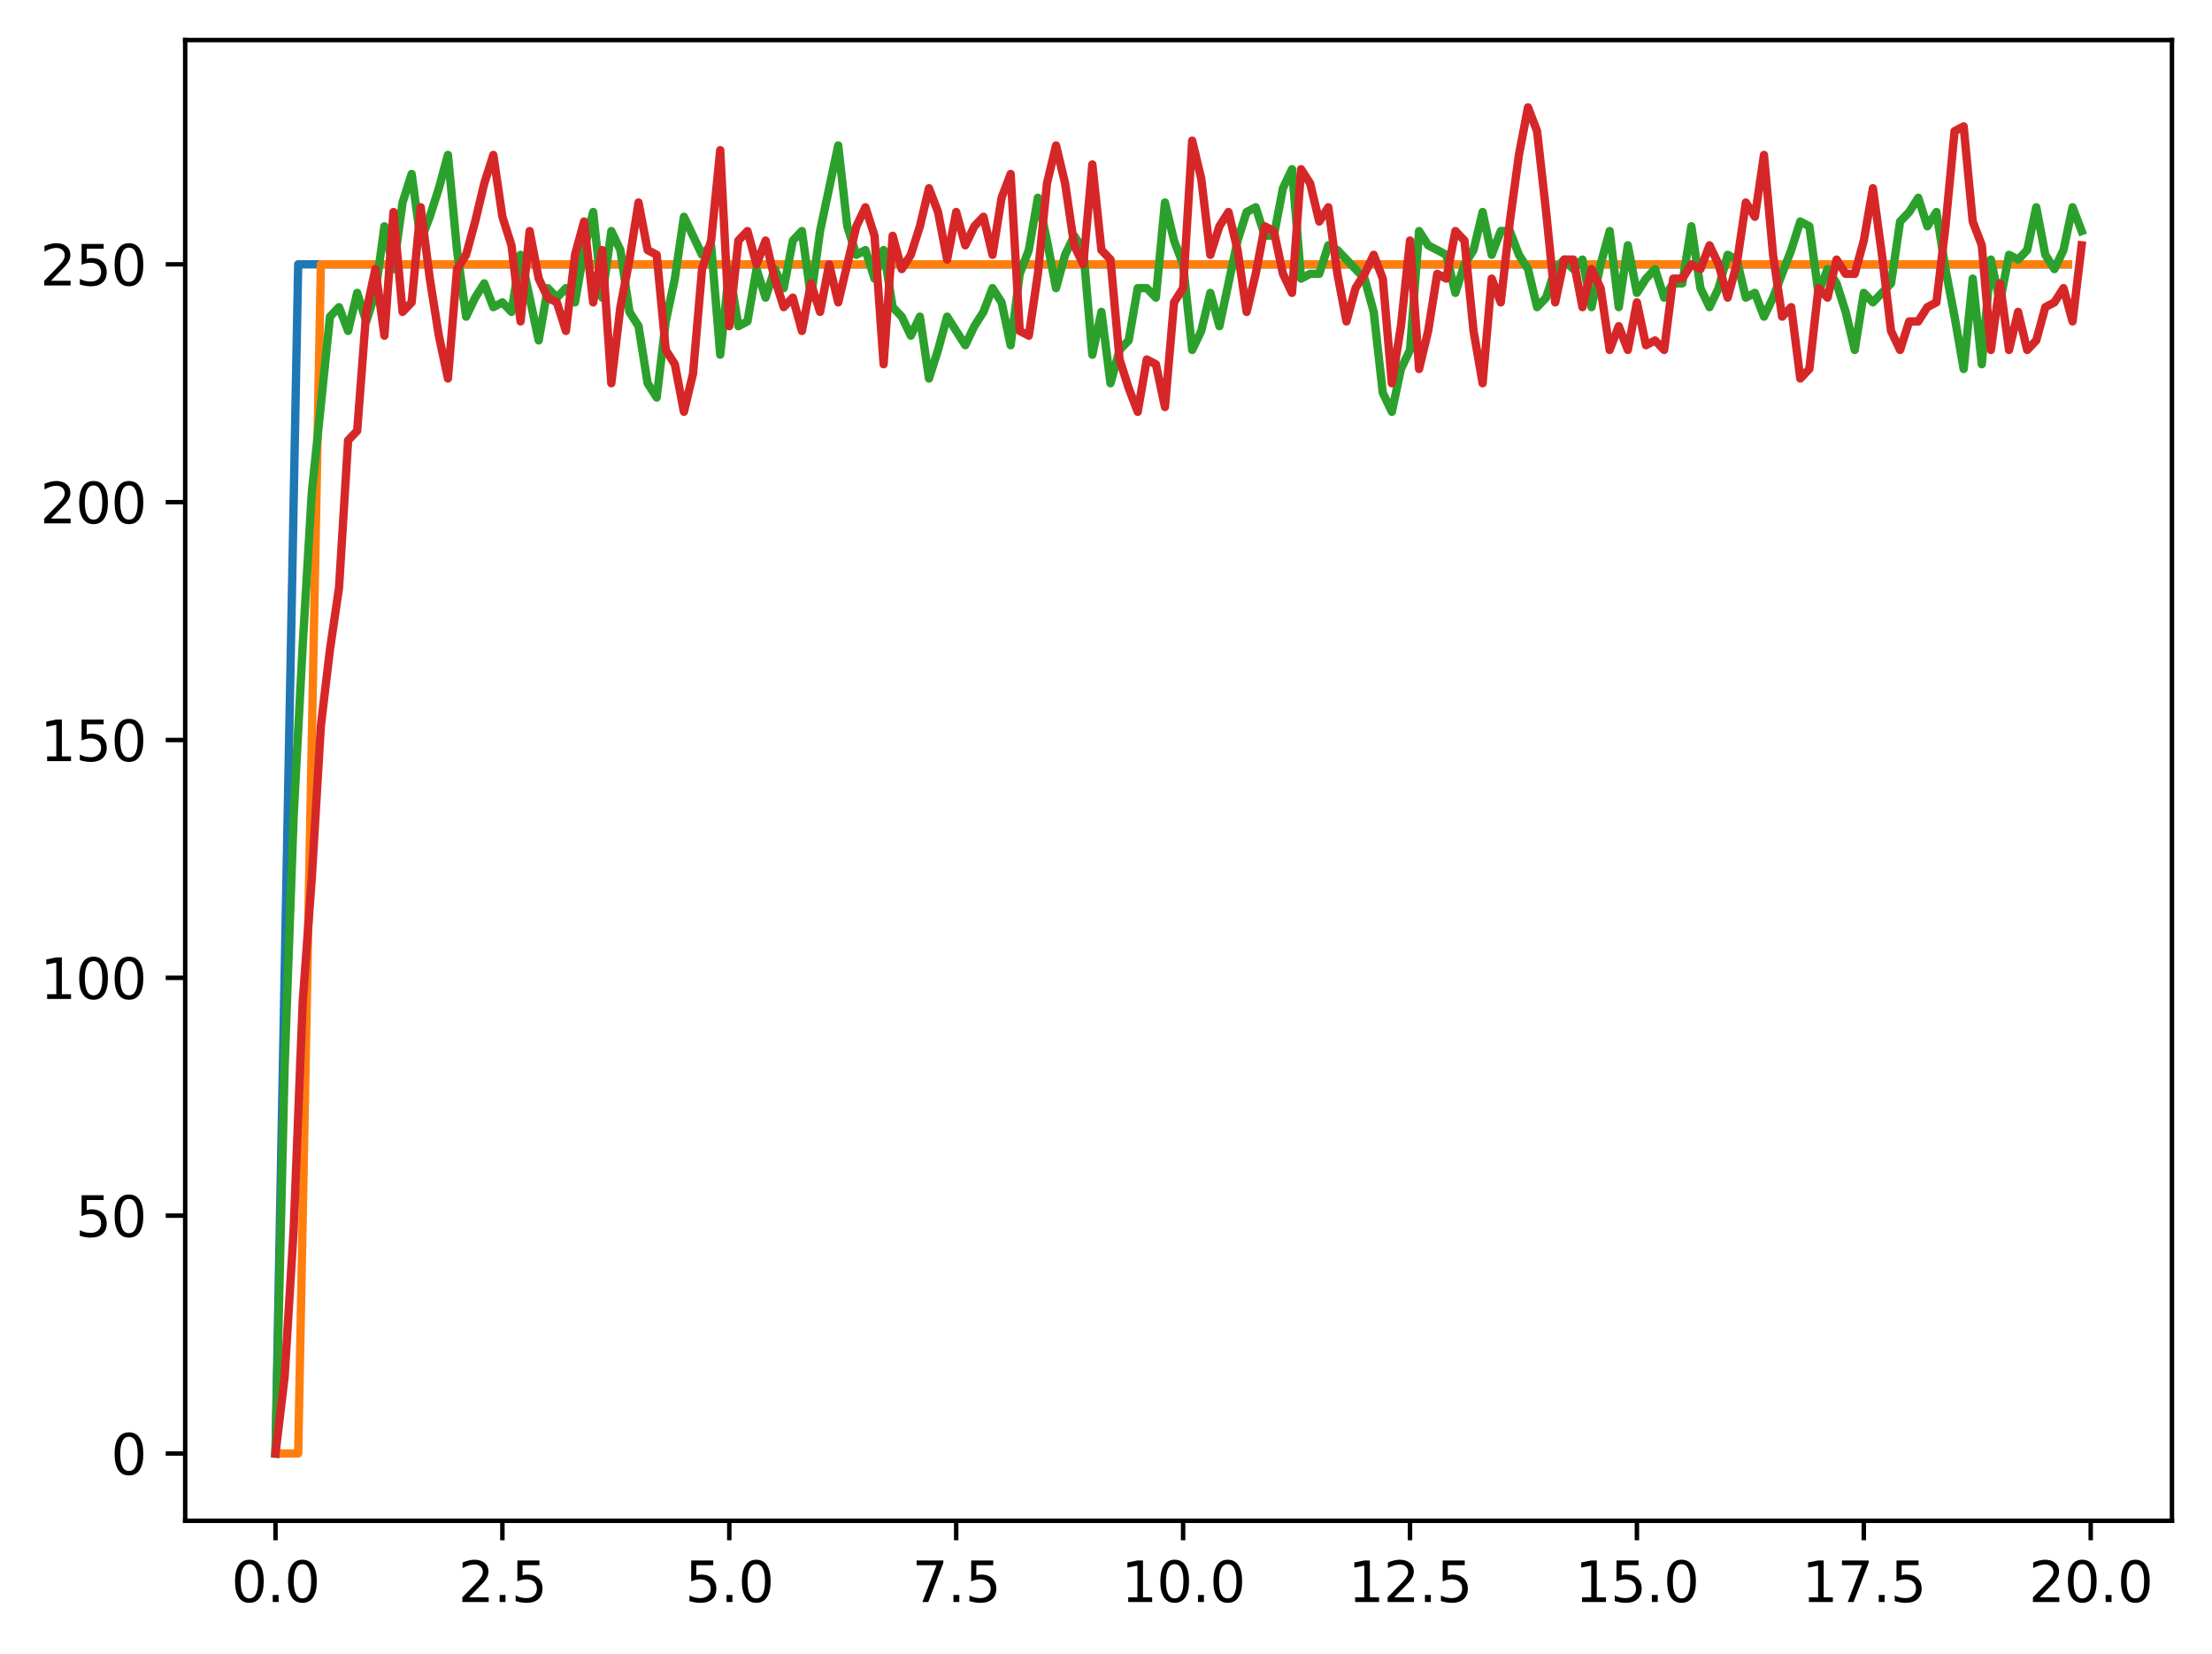 <?xml version="1.0" encoding="utf-8" standalone="no"?>
<!DOCTYPE svg PUBLIC "-//W3C//DTD SVG 1.1//EN"
  "http://www.w3.org/Graphics/SVG/1.1/DTD/svg11.dtd">
<svg xmlns:xlink="http://www.w3.org/1999/xlink" width="397.608pt" height="297.19pt" viewBox="0 0 397.608 297.19" xmlns="http://www.w3.org/2000/svg" version="1.1">
 <defs>
  <style type="text/css">*{stroke-linejoin: round; stroke-linecap: butt}</style>
 </defs>
 <g id="figure_1">
  <g id="patch_1">
   <path d="M 0 297.19 
L 397.608 297.19 
L 397.608 0 
L 0 0 
z
" style="fill: #ffffff"/>
  </g>
  <g id="axes_1">
   <g id="patch_2">
    <path d="M 33.288 273.312 
L 390.408 273.312 
L 390.408 7.2 
L 33.288 7.2 
z
" style="fill: #ffffff"/>
   </g>
   <g id="matplotlib.axis_1">
    <g id="xtick_1">
     <g id="line2d_1">
      <defs>
       <path id="m85fcb91fd8" d="M 0 0 
L 0 3.5 
" style="stroke: #000000; stroke-width: 0.8"/>
      </defs>
      <g>
       <use xlink:href="#m85fcb91fd8" x="49.52" y="273.312" style="stroke: #000000; stroke-width: 0.8"/>
      </g>
     </g>
     <g id="text_1">
      <!-- 0.0 -->
      <g transform="translate(41.569 287.91) scale(0.1 -0.1)">
       <defs>
        <path id="DejaVuSans-30" d="M 2034 4250 
Q 1547 4250 1301 3770 
Q 1056 3291 1056 2328 
Q 1056 1369 1301 889 
Q 1547 409 2034 409 
Q 2525 409 2770 889 
Q 3016 1369 3016 2328 
Q 3016 3291 2770 3770 
Q 2525 4250 2034 4250 
z
M 2034 4750 
Q 2819 4750 3233 4129 
Q 3647 3509 3647 2328 
Q 3647 1150 3233 529 
Q 2819 -91 2034 -91 
Q 1250 -91 836 529 
Q 422 1150 422 2328 
Q 422 3509 836 4129 
Q 1250 4750 2034 4750 
z
" transform="scale(0.016)"/>
        <path id="DejaVuSans-2e" d="M 684 794 
L 1344 794 
L 1344 0 
L 684 0 
L 684 794 
z
" transform="scale(0.016)"/>
       </defs>
       <use xlink:href="#DejaVuSans-30"/>
       <use xlink:href="#DejaVuSans-2e" x="63.623"/>
       <use xlink:href="#DejaVuSans-30" x="95.41"/>
      </g>
     </g>
    </g>
    <g id="xtick_2">
     <g id="line2d_2">
      <g>
       <use xlink:href="#m85fcb91fd8" x="90.306" y="273.312" style="stroke: #000000; stroke-width: 0.8"/>
      </g>
     </g>
     <g id="text_2">
      <!-- 2.5 -->
      <g transform="translate(82.354 287.91) scale(0.1 -0.1)">
       <defs>
        <path id="DejaVuSans-32" d="M 1228 531 
L 3431 531 
L 3431 0 
L 469 0 
L 469 531 
Q 828 903 1448 1529 
Q 2069 2156 2228 2338 
Q 2531 2678 2651 2914 
Q 2772 3150 2772 3378 
Q 2772 3750 2511 3984 
Q 2250 4219 1831 4219 
Q 1534 4219 1204 4116 
Q 875 4013 500 3803 
L 500 4441 
Q 881 4594 1212 4672 
Q 1544 4750 1819 4750 
Q 2544 4750 2975 4387 
Q 3406 4025 3406 3419 
Q 3406 3131 3298 2873 
Q 3191 2616 2906 2266 
Q 2828 2175 2409 1742 
Q 1991 1309 1228 531 
z
" transform="scale(0.016)"/>
        <path id="DejaVuSans-35" d="M 691 4666 
L 3169 4666 
L 3169 4134 
L 1269 4134 
L 1269 2991 
Q 1406 3038 1543 3061 
Q 1681 3084 1819 3084 
Q 2600 3084 3056 2656 
Q 3513 2228 3513 1497 
Q 3513 744 3044 326 
Q 2575 -91 1722 -91 
Q 1428 -91 1123 -41 
Q 819 9 494 109 
L 494 744 
Q 775 591 1075 516 
Q 1375 441 1709 441 
Q 2250 441 2565 725 
Q 2881 1009 2881 1497 
Q 2881 1984 2565 2268 
Q 2250 2553 1709 2553 
Q 1456 2553 1204 2497 
Q 953 2441 691 2322 
L 691 4666 
z
" transform="scale(0.016)"/>
       </defs>
       <use xlink:href="#DejaVuSans-32"/>
       <use xlink:href="#DejaVuSans-2e" x="63.623"/>
       <use xlink:href="#DejaVuSans-35" x="95.41"/>
      </g>
     </g>
    </g>
    <g id="xtick_3">
     <g id="line2d_3">
      <g>
       <use xlink:href="#m85fcb91fd8" x="131.092" y="273.312" style="stroke: #000000; stroke-width: 0.8"/>
      </g>
     </g>
     <g id="text_3">
      <!-- 5.0 -->
      <g transform="translate(123.14 287.91) scale(0.1 -0.1)">
       <use xlink:href="#DejaVuSans-35"/>
       <use xlink:href="#DejaVuSans-2e" x="63.623"/>
       <use xlink:href="#DejaVuSans-30" x="95.41"/>
      </g>
     </g>
    </g>
    <g id="xtick_4">
     <g id="line2d_4">
      <g>
       <use xlink:href="#m85fcb91fd8" x="171.877" y="273.312" style="stroke: #000000; stroke-width: 0.8"/>
      </g>
     </g>
     <g id="text_4">
      <!-- 7.5 -->
      <g transform="translate(163.926 287.91) scale(0.1 -0.1)">
       <defs>
        <path id="DejaVuSans-37" d="M 525 4666 
L 3525 4666 
L 3525 4397 
L 1831 0 
L 1172 0 
L 2766 4134 
L 525 4134 
L 525 4666 
z
" transform="scale(0.016)"/>
       </defs>
       <use xlink:href="#DejaVuSans-37"/>
       <use xlink:href="#DejaVuSans-2e" x="63.623"/>
       <use xlink:href="#DejaVuSans-35" x="95.41"/>
      </g>
     </g>
    </g>
    <g id="xtick_5">
     <g id="line2d_5">
      <g>
       <use xlink:href="#m85fcb91fd8" x="212.663" y="273.312" style="stroke: #000000; stroke-width: 0.8"/>
      </g>
     </g>
     <g id="text_5">
      <!-- 10.0 -->
      <g transform="translate(201.53 287.91) scale(0.1 -0.1)">
       <defs>
        <path id="DejaVuSans-31" d="M 794 531 
L 1825 531 
L 1825 4091 
L 703 3866 
L 703 4441 
L 1819 4666 
L 2450 4666 
L 2450 531 
L 3481 531 
L 3481 0 
L 794 0 
L 794 531 
z
" transform="scale(0.016)"/>
       </defs>
       <use xlink:href="#DejaVuSans-31"/>
       <use xlink:href="#DejaVuSans-30" x="63.623"/>
       <use xlink:href="#DejaVuSans-2e" x="127.246"/>
       <use xlink:href="#DejaVuSans-30" x="159.033"/>
      </g>
     </g>
    </g>
    <g id="xtick_6">
     <g id="line2d_6">
      <g>
       <use xlink:href="#m85fcb91fd8" x="253.449" y="273.312" style="stroke: #000000; stroke-width: 0.8"/>
      </g>
     </g>
     <g id="text_6">
      <!-- 12.5 -->
      <g transform="translate(242.316 287.91) scale(0.1 -0.1)">
       <use xlink:href="#DejaVuSans-31"/>
       <use xlink:href="#DejaVuSans-32" x="63.623"/>
       <use xlink:href="#DejaVuSans-2e" x="127.246"/>
       <use xlink:href="#DejaVuSans-35" x="159.033"/>
      </g>
     </g>
    </g>
    <g id="xtick_7">
     <g id="line2d_7">
      <g>
       <use xlink:href="#m85fcb91fd8" x="294.235" y="273.312" style="stroke: #000000; stroke-width: 0.8"/>
      </g>
     </g>
     <g id="text_7">
      <!-- 15.0 -->
      <g transform="translate(283.102 287.91) scale(0.1 -0.1)">
       <use xlink:href="#DejaVuSans-31"/>
       <use xlink:href="#DejaVuSans-35" x="63.623"/>
       <use xlink:href="#DejaVuSans-2e" x="127.246"/>
       <use xlink:href="#DejaVuSans-30" x="159.033"/>
      </g>
     </g>
    </g>
    <g id="xtick_8">
     <g id="line2d_8">
      <g>
       <use xlink:href="#m85fcb91fd8" x="335.02" y="273.312" style="stroke: #000000; stroke-width: 0.8"/>
      </g>
     </g>
     <g id="text_8">
      <!-- 17.5 -->
      <g transform="translate(323.888 287.91) scale(0.1 -0.1)">
       <use xlink:href="#DejaVuSans-31"/>
       <use xlink:href="#DejaVuSans-37" x="63.623"/>
       <use xlink:href="#DejaVuSans-2e" x="127.246"/>
       <use xlink:href="#DejaVuSans-35" x="159.033"/>
      </g>
     </g>
    </g>
    <g id="xtick_9">
     <g id="line2d_9">
      <g>
       <use xlink:href="#m85fcb91fd8" x="375.806" y="273.312" style="stroke: #000000; stroke-width: 0.8"/>
      </g>
     </g>
     <g id="text_9">
      <!-- 20.0 -->
      <g transform="translate(364.673 287.91) scale(0.1 -0.1)">
       <use xlink:href="#DejaVuSans-32"/>
       <use xlink:href="#DejaVuSans-30" x="63.623"/>
       <use xlink:href="#DejaVuSans-2e" x="127.246"/>
       <use xlink:href="#DejaVuSans-30" x="159.033"/>
      </g>
     </g>
    </g>
   </g>
   <g id="matplotlib.axis_2">
    <g id="ytick_1">
     <g id="line2d_10">
      <defs>
       <path id="mdeddfa2119" d="M 0 0 
L -3.5 0 
" style="stroke: #000000; stroke-width: 0.8"/>
      </defs>
      <g>
       <use xlink:href="#mdeddfa2119" x="33.288" y="261.216" style="stroke: #000000; stroke-width: 0.8"/>
      </g>
     </g>
     <g id="text_10">
      <!-- 0 -->
      <g transform="translate(19.925 265.015) scale(0.1 -0.1)">
       <use xlink:href="#DejaVuSans-30"/>
      </g>
     </g>
    </g>
    <g id="ytick_2">
     <g id="line2d_11">
      <g>
       <use xlink:href="#mdeddfa2119" x="33.288" y="218.474" style="stroke: #000000; stroke-width: 0.8"/>
      </g>
     </g>
     <g id="text_11">
      <!-- 50 -->
      <g transform="translate(13.562 222.273) scale(0.1 -0.1)">
       <use xlink:href="#DejaVuSans-35"/>
       <use xlink:href="#DejaVuSans-30" x="63.623"/>
      </g>
     </g>
    </g>
    <g id="ytick_3">
     <g id="line2d_12">
      <g>
       <use xlink:href="#mdeddfa2119" x="33.288" y="175.732" style="stroke: #000000; stroke-width: 0.8"/>
      </g>
     </g>
     <g id="text_12">
      <!-- 100 -->
      <g transform="translate(7.2 179.531) scale(0.1 -0.1)">
       <use xlink:href="#DejaVuSans-31"/>
       <use xlink:href="#DejaVuSans-30" x="63.623"/>
       <use xlink:href="#DejaVuSans-30" x="127.246"/>
      </g>
     </g>
    </g>
    <g id="ytick_4">
     <g id="line2d_13">
      <g>
       <use xlink:href="#mdeddfa2119" x="33.288" y="132.99" style="stroke: #000000; stroke-width: 0.8"/>
      </g>
     </g>
     <g id="text_13">
      <!-- 150 -->
      <g transform="translate(7.2 136.789) scale(0.1 -0.1)">
       <use xlink:href="#DejaVuSans-31"/>
       <use xlink:href="#DejaVuSans-35" x="63.623"/>
       <use xlink:href="#DejaVuSans-30" x="127.246"/>
      </g>
     </g>
    </g>
    <g id="ytick_5">
     <g id="line2d_14">
      <g>
       <use xlink:href="#mdeddfa2119" x="33.288" y="90.248" style="stroke: #000000; stroke-width: 0.8"/>
      </g>
     </g>
     <g id="text_14">
      <!-- 200 -->
      <g transform="translate(7.2 94.047) scale(0.1 -0.1)">
       <use xlink:href="#DejaVuSans-32"/>
       <use xlink:href="#DejaVuSans-30" x="63.623"/>
       <use xlink:href="#DejaVuSans-30" x="127.246"/>
      </g>
     </g>
    </g>
    <g id="ytick_6">
     <g id="line2d_15">
      <g>
       <use xlink:href="#mdeddfa2119" x="33.288" y="47.506" style="stroke: #000000; stroke-width: 0.8"/>
      </g>
     </g>
     <g id="text_15">
      <!-- 250 -->
      <g transform="translate(7.2 51.305) scale(0.1 -0.1)">
       <use xlink:href="#DejaVuSans-32"/>
       <use xlink:href="#DejaVuSans-35" x="63.623"/>
       <use xlink:href="#DejaVuSans-30" x="127.246"/>
      </g>
     </g>
    </g>
   </g>
   <g id="line2d_16">
    <path d="M 49.52 261.216 
L 53.599 47.506 
L 57.677 47.506 
L 61.756 47.506 
L 65.835 47.506 
L 69.913 47.506 
L 73.992 47.506 
L 78.07 47.506 
L 82.149 47.506 
L 86.227 47.506 
L 90.306 47.506 
L 94.385 47.506 
L 98.463 47.506 
L 102.542 47.506 
L 106.62 47.506 
L 110.699 47.506 
L 114.777 47.506 
L 118.856 47.506 
L 122.935 47.506 
L 127.013 47.506 
L 131.092 47.506 
L 135.17 47.506 
L 139.249 47.506 
L 143.327 47.506 
L 147.406 47.506 
L 151.485 47.506 
L 155.563 47.506 
L 159.642 47.506 
L 163.72 47.506 
L 167.799 47.506 
L 171.877 47.506 
L 175.956 47.506 
L 180.035 47.506 
L 184.113 47.506 
L 188.192 47.506 
L 192.27 47.506 
L 196.349 47.506 
L 200.427 47.506 
L 204.506 47.506 
L 208.585 47.506 
L 212.663 47.506 
L 216.742 47.506 
L 220.82 47.506 
L 224.899 47.506 
L 228.978 47.506 
L 233.056 47.506 
L 237.135 47.506 
L 241.213 47.506 
L 245.292 47.506 
L 249.37 47.506 
L 253.449 47.506 
L 257.528 47.506 
L 261.606 47.506 
L 265.685 47.506 
L 269.763 47.506 
L 273.842 47.506 
L 277.92 47.506 
L 281.999 47.506 
L 286.078 47.506 
L 290.156 47.506 
L 294.235 47.506 
L 298.313 47.506 
L 302.392 47.506 
L 306.47 47.506 
L 310.549 47.506 
L 314.628 47.506 
L 318.706 47.506 
L 322.785 47.506 
L 326.863 47.506 
L 330.942 47.506 
L 335.02 47.506 
L 339.099 47.506 
L 343.178 47.506 
L 347.256 47.506 
L 351.335 47.506 
L 355.413 47.506 
L 359.492 47.506 
L 363.57 47.506 
L 367.649 47.506 
L 371.728 47.506 
" clip-path="url(#p66e6812536)" style="fill: none; stroke: #1f77b4; stroke-width: 1.5; stroke-linecap: square"/>
   </g>
   <g id="line2d_17">
    <path d="M 49.52 261.216 
L 53.599 261.216 
L 57.677 47.506 
L 61.756 47.506 
L 65.835 47.506 
L 69.913 47.506 
L 73.992 47.506 
L 78.07 47.506 
L 82.149 47.506 
L 86.227 47.506 
L 90.306 47.506 
L 94.385 47.506 
L 98.463 47.506 
L 102.542 47.506 
L 106.62 47.506 
L 110.699 47.506 
L 114.777 47.506 
L 118.856 47.506 
L 122.935 47.506 
L 127.013 47.506 
L 131.092 47.506 
L 135.17 47.506 
L 139.249 47.506 
L 143.327 47.506 
L 147.406 47.506 
L 151.485 47.506 
L 155.563 47.506 
L 159.642 47.506 
L 163.72 47.506 
L 167.799 47.506 
L 171.877 47.506 
L 175.956 47.506 
L 180.035 47.506 
L 184.113 47.506 
L 188.192 47.506 
L 192.27 47.506 
L 196.349 47.506 
L 200.427 47.506 
L 204.506 47.506 
L 208.585 47.506 
L 212.663 47.506 
L 216.742 47.506 
L 220.82 47.506 
L 224.899 47.506 
L 228.978 47.506 
L 233.056 47.506 
L 237.135 47.506 
L 241.213 47.506 
L 245.292 47.506 
L 249.37 47.506 
L 253.449 47.506 
L 257.528 47.506 
L 261.606 47.506 
L 265.685 47.506 
L 269.763 47.506 
L 273.842 47.506 
L 277.92 47.506 
L 281.999 47.506 
L 286.078 47.506 
L 290.156 47.506 
L 294.235 47.506 
L 298.313 47.506 
L 302.392 47.506 
L 306.47 47.506 
L 310.549 47.506 
L 314.628 47.506 
L 318.706 47.506 
L 322.785 47.506 
L 326.863 47.506 
L 330.942 47.506 
L 335.02 47.506 
L 339.099 47.506 
L 343.178 47.506 
L 347.256 47.506 
L 351.335 47.506 
L 355.413 47.506 
L 359.492 47.506 
L 363.57 47.506 
L 367.649 47.506 
L 371.728 47.506 
" clip-path="url(#p66e6812536)" style="fill: none; stroke: #ff7f0e; stroke-width: 1.5; stroke-linecap: square"/>
   </g>
   <g id="line2d_18">
    <path d="M 49.52 261.216 
L 51.152 191.974 
L 52.783 146.667 
L 54.415 115.893 
L 56.046 88.538 
L 59.309 56.909 
L 60.94 55.199 
L 62.572 59.474 
L 64.203 52.635 
L 65.835 57.764 
L 67.466 52.635 
L 69.097 40.667 
L 70.729 48.361 
L 72.36 36.393 
L 73.992 31.264 
L 75.623 43.232 
L 77.255 38.957 
L 78.886 33.828 
L 80.517 27.844 
L 82.149 44.941 
L 83.78 56.909 
L 85.412 53.49 
L 87.043 50.925 
L 88.675 55.199 
L 90.306 54.344 
L 91.937 56.054 
L 93.569 45.796 
L 96.832 61.183 
L 98.463 51.78 
L 100.095 53.49 
L 101.726 51.78 
L 103.357 54.344 
L 104.989 44.941 
L 106.62 38.103 
L 108.252 53.49 
L 109.883 41.522 
L 111.515 44.941 
L 113.146 56.054 
L 114.777 58.619 
L 116.409 68.877 
L 118.04 71.441 
L 119.672 57.764 
L 121.303 50.07 
L 122.935 38.957 
L 126.197 45.796 
L 127.829 44.086 
L 129.46 63.748 
L 131.092 48.361 
L 132.723 58.619 
L 134.355 57.764 
L 135.986 48.361 
L 137.617 53.49 
L 139.249 48.361 
L 140.88 51.78 
L 142.512 43.232 
L 144.143 41.522 
L 145.775 53.49 
L 147.406 41.522 
L 150.669 26.135 
L 152.3 40.667 
L 153.932 45.796 
L 155.563 44.941 
L 157.195 50.07 
L 158.826 44.941 
L 160.457 55.199 
L 162.089 56.909 
L 163.72 60.328 
L 165.352 56.909 
L 166.983 68.022 
L 168.615 62.893 
L 170.246 56.909 
L 173.509 62.038 
L 175.14 58.619 
L 176.772 56.054 
L 178.403 51.78 
L 180.035 54.344 
L 181.666 62.038 
L 183.297 49.215 
L 184.929 44.941 
L 186.56 35.538 
L 188.192 43.232 
L 189.823 51.78 
L 191.455 45.796 
L 193.086 42.377 
L 194.717 44.941 
L 196.349 63.748 
L 197.98 56.054 
L 199.612 68.877 
L 201.243 62.893 
L 202.875 61.183 
L 204.506 51.78 
L 206.137 51.78 
L 207.769 53.49 
L 209.4 36.393 
L 211.032 43.232 
L 212.663 47.506 
L 214.295 62.893 
L 215.926 59.474 
L 217.558 52.635 
L 219.189 58.619 
L 222.452 43.232 
L 224.083 38.103 
L 225.715 37.248 
L 227.346 42.377 
L 228.978 42.377 
L 230.609 33.828 
L 232.24 30.409 
L 233.872 50.07 
L 235.503 49.215 
L 237.135 49.215 
L 238.766 44.086 
L 240.398 44.941 
L 245.292 50.07 
L 246.923 56.054 
L 248.555 70.586 
L 250.186 74.006 
L 251.818 66.312 
L 253.449 62.893 
L 255.08 41.522 
L 256.712 44.086 
L 259.975 45.796 
L 261.606 52.635 
L 263.238 47.506 
L 264.869 44.941 
L 266.5 38.103 
L 268.132 45.796 
L 269.763 41.522 
L 271.395 41.522 
L 273.026 45.796 
L 274.658 48.361 
L 276.289 55.199 
L 277.92 53.49 
L 279.552 48.361 
L 281.183 46.651 
L 282.815 48.361 
L 284.446 46.651 
L 286.078 55.199 
L 287.709 47.506 
L 289.34 41.522 
L 290.972 55.199 
L 292.603 44.086 
L 294.235 52.635 
L 295.866 50.07 
L 297.498 48.361 
L 299.129 53.49 
L 300.76 50.925 
L 302.392 50.925 
L 304.023 40.667 
L 305.655 51.78 
L 307.286 55.199 
L 308.918 51.78 
L 310.549 45.796 
L 312.18 46.651 
L 313.812 53.49 
L 315.443 52.635 
L 317.075 56.909 
L 318.706 53.49 
L 321.969 44.941 
L 323.6 39.812 
L 325.232 40.667 
L 326.863 52.635 
L 328.495 48.361 
L 330.126 50.925 
L 331.758 56.054 
L 333.389 62.893 
L 335.02 52.635 
L 336.652 54.344 
L 339.915 50.925 
L 341.546 39.812 
L 343.178 38.103 
L 344.809 35.538 
L 346.44 40.667 
L 348.072 38.103 
L 349.703 48.361 
L 351.335 56.909 
L 352.966 66.312 
L 354.598 50.07 
L 356.229 65.457 
L 357.86 46.651 
L 359.492 54.344 
L 361.123 45.796 
L 362.755 46.651 
L 364.386 44.941 
L 366.018 37.248 
L 367.649 45.796 
L 369.28 48.361 
L 370.912 44.941 
L 372.543 37.248 
L 374.175 41.522 
L 374.175 41.522 
" clip-path="url(#p66e6812536)" style="fill: none; stroke: #2ca02c; stroke-width: 1.5; stroke-linecap: square"/>
   </g>
   <g id="line2d_19">
    <path d="M 49.52 261.216 
L 51.152 247.539 
L 52.783 221.038 
L 54.415 180.006 
L 56.046 157.78 
L 57.677 130.425 
L 59.309 116.748 
L 60.94 105.635 
L 62.572 79.135 
L 64.203 77.425 
L 65.835 56.054 
L 67.466 48.361 
L 69.097 60.328 
L 70.729 38.103 
L 72.36 56.054 
L 73.992 54.344 
L 75.623 37.248 
L 77.255 50.07 
L 78.886 60.328 
L 80.517 68.022 
L 82.149 48.361 
L 83.78 45.796 
L 85.412 39.812 
L 87.043 32.973 
L 88.675 27.844 
L 90.306 38.957 
L 91.937 44.086 
L 93.569 57.764 
L 95.2 41.522 
L 96.832 50.07 
L 98.463 53.49 
L 100.095 54.344 
L 101.726 59.474 
L 103.357 45.796 
L 104.989 39.812 
L 106.62 54.344 
L 108.252 44.941 
L 109.883 68.877 
L 111.515 55.199 
L 113.146 46.651 
L 114.777 36.393 
L 116.409 44.941 
L 118.04 45.796 
L 119.672 62.893 
L 121.303 65.457 
L 122.935 74.006 
L 124.566 67.167 
L 126.197 48.361 
L 127.829 43.232 
L 129.46 26.99 
L 131.092 58.619 
L 132.723 43.232 
L 134.355 41.522 
L 135.986 47.506 
L 137.617 43.232 
L 139.249 50.07 
L 140.88 55.199 
L 142.512 53.49 
L 144.143 59.474 
L 145.775 50.925 
L 147.406 56.054 
L 149.037 47.506 
L 150.669 54.344 
L 153.932 40.667 
L 155.563 37.248 
L 157.195 42.377 
L 158.826 65.457 
L 160.457 42.377 
L 162.089 48.361 
L 163.72 45.796 
L 165.352 40.667 
L 166.983 33.828 
L 168.615 38.103 
L 170.246 46.651 
L 171.877 38.103 
L 173.509 44.086 
L 175.14 40.667 
L 176.772 38.957 
L 178.403 45.796 
L 180.035 35.538 
L 181.666 31.264 
L 183.297 59.474 
L 184.929 60.328 
L 186.56 49.215 
L 188.192 32.973 
L 189.823 26.135 
L 191.455 32.973 
L 193.086 44.086 
L 194.717 47.506 
L 196.349 29.554 
L 197.98 44.941 
L 199.612 46.651 
L 201.243 64.603 
L 202.875 69.732 
L 204.506 74.006 
L 206.137 64.603 
L 207.769 65.457 
L 209.4 73.151 
L 211.032 54.344 
L 212.663 51.78 
L 214.295 25.28 
L 215.926 32.119 
L 217.558 45.796 
L 219.189 40.667 
L 220.82 38.103 
L 222.452 44.941 
L 224.083 56.054 
L 225.715 49.215 
L 227.346 40.667 
L 228.978 41.522 
L 230.609 49.215 
L 232.24 52.635 
L 233.872 30.409 
L 235.503 32.973 
L 237.135 39.812 
L 238.766 37.248 
L 240.398 49.215 
L 242.029 57.764 
L 243.66 51.78 
L 245.292 49.215 
L 246.923 45.796 
L 248.555 50.07 
L 250.186 68.877 
L 251.818 58.619 
L 253.449 43.232 
L 255.08 66.312 
L 256.712 59.474 
L 258.343 49.215 
L 259.975 50.07 
L 261.606 41.522 
L 263.238 43.232 
L 264.869 59.474 
L 266.5 68.877 
L 268.132 50.07 
L 269.763 54.344 
L 271.395 39.812 
L 273.026 27.844 
L 274.658 19.296 
L 276.289 23.57 
L 277.92 38.103 
L 279.552 54.344 
L 281.183 46.651 
L 282.815 46.651 
L 284.446 55.199 
L 286.078 48.361 
L 287.709 51.78 
L 289.34 62.893 
L 290.972 58.619 
L 292.603 62.893 
L 294.235 54.344 
L 295.866 62.038 
L 297.498 61.183 
L 299.129 62.893 
L 300.76 50.07 
L 302.392 50.07 
L 304.023 47.506 
L 305.655 48.361 
L 307.286 44.086 
L 308.918 47.506 
L 310.549 53.49 
L 312.18 47.506 
L 313.812 36.393 
L 315.443 38.957 
L 317.075 27.844 
L 318.706 45.796 
L 320.338 56.909 
L 321.969 55.199 
L 323.6 68.022 
L 325.232 66.312 
L 326.863 51.78 
L 328.495 53.49 
L 330.126 46.651 
L 331.758 49.215 
L 333.389 49.215 
L 335.02 43.232 
L 336.652 33.828 
L 338.283 45.796 
L 339.915 59.474 
L 341.546 62.893 
L 343.178 57.764 
L 344.809 57.764 
L 346.44 55.199 
L 348.072 54.344 
L 349.703 40.667 
L 351.335 23.57 
L 352.966 22.715 
L 354.598 39.812 
L 356.229 44.086 
L 357.86 62.893 
L 359.492 50.925 
L 361.123 62.893 
L 362.755 56.054 
L 364.386 62.893 
L 366.018 61.183 
L 367.649 55.199 
L 369.28 54.344 
L 370.912 51.78 
L 372.543 57.764 
L 374.175 44.086 
L 374.175 44.086 
" clip-path="url(#p66e6812536)" style="fill: none; stroke: #d62728; stroke-width: 1.5; stroke-linecap: square"/>
   </g>
   <g id="patch_3">
    <path d="M 33.288 273.312 
L 33.288 7.2 
" style="fill: none; stroke: #000000; stroke-width: 0.8; stroke-linejoin: miter; stroke-linecap: square"/>
   </g>
   <g id="patch_4">
    <path d="M 390.408 273.312 
L 390.408 7.2 
" style="fill: none; stroke: #000000; stroke-width: 0.8; stroke-linejoin: miter; stroke-linecap: square"/>
   </g>
   <g id="patch_5">
    <path d="M 33.288 273.312 
L 390.408 273.312 
" style="fill: none; stroke: #000000; stroke-width: 0.8; stroke-linejoin: miter; stroke-linecap: square"/>
   </g>
   <g id="patch_6">
    <path d="M 33.288 7.2 
L 390.408 7.2 
" style="fill: none; stroke: #000000; stroke-width: 0.8; stroke-linejoin: miter; stroke-linecap: square"/>
   </g>
  </g>
 </g>
 <defs>
  <clipPath id="p66e6812536">
   <rect x="33.288" y="7.2" width="357.12" height="266.112"/>
  </clipPath>
 </defs>
</svg>
